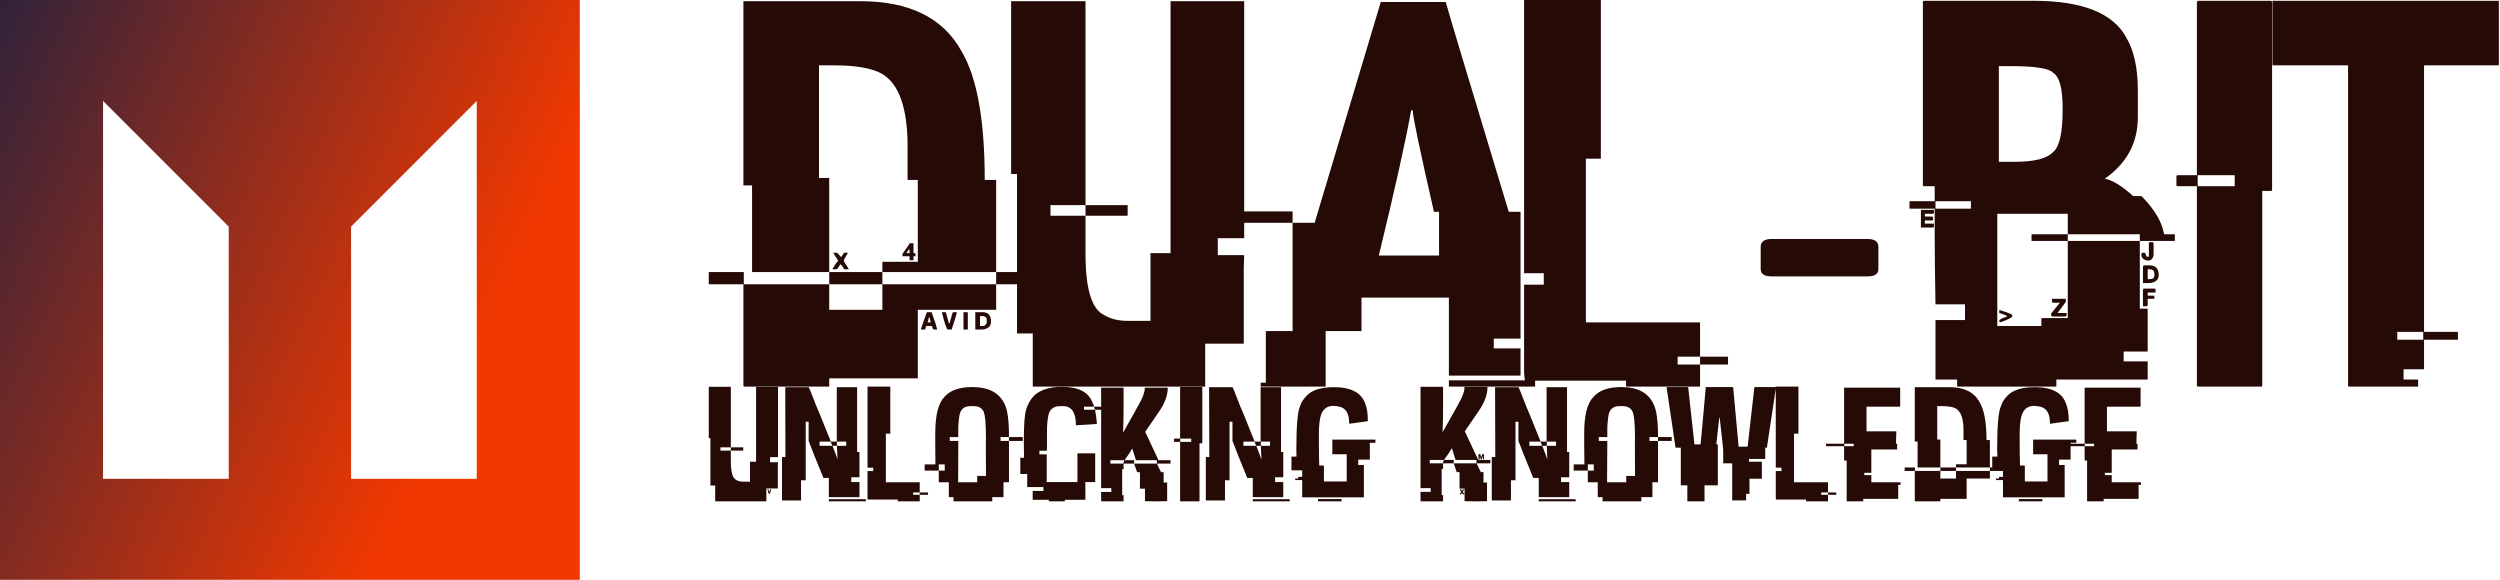 <svg data-v-423bf9ae="" xmlns="http://www.w3.org/2000/svg" viewBox="0 0 388 90" class="iconLeftSlogan"><!----><!----><!----><g data-v-423bf9ae="" id="c775ff4f-3bd5-44c2-b978-6ea53d50e242" fill="#250A05" transform="matrix(6.11,0,0,6.11,112.383,-11.67)"><path d="M0.49 6.62L0.49 1.94L3.46 1.94Q5.33 1.94 6.03 3.21L6.03 3.21Q6.62 4.20 6.62 6.48L6.62 6.48L6.91 6.48L6.91 8.82L4.02 8.82L4.02 8.56L4.92 8.56L4.92 6.48L4.66 6.48L4.66 5.63Q4.66 4.18 4.02 3.79L4.02 3.79Q3.64 3.57 2.80 3.57L2.80 3.57L2.41 3.57L2.41 6.43L2.67 6.43L2.67 8.82L0.71 8.82L0.71 6.62L0.49 6.62ZM4.71 8.09L4.71 8.09L4.81 8.09L4.81 8.34L4.86 8.34L4.86 8.42L4.81 8.42L4.81 8.52L4.71 8.52L4.71 8.42L4.53 8.42L4.53 8.36Q4.71 8.11 4.71 8.09ZM4.63 8.34L4.63 8.34L4.71 8.34L4.71 8.24Q4.69 8.24 4.63 8.34ZM2.90 8.54L2.77 8.33L2.86 8.33Q2.88 8.33 2.97 8.44L2.97 8.44Q3.04 8.36 3.04 8.33L3.04 8.33L3.14 8.33L3.14 8.34Q3.04 8.50 3.04 8.54L3.04 8.54L3.17 8.75L3.04 8.75Q3.04 8.70 2.95 8.62L2.95 8.62Q2.89 8.74 2.85 8.75L2.85 8.75L2.75 8.75Q2.86 8.55 2.90 8.54L2.90 8.54ZM-0.39 9.13L-0.39 8.82L0.50 8.82L0.50 9.13L2.67 9.13L2.67 9.78L4.02 9.78L4.02 9.13L6.91 9.13L6.91 9.78L4.92 9.78L4.92 11.52L2.67 11.52L2.67 11.73L0.51 11.73Q0.49 11.73 0.49 11.70L0.49 11.70L0.49 9.13L-0.39 9.13ZM2.67 9.13L2.67 8.82L4.02 8.82L4.02 9.13L2.67 9.13ZM6.91 9.13L6.91 8.82L8.84 8.82L8.84 9.13L6.91 9.13ZM5.15 9.84L5.15 9.84L5.27 9.84Q5.39 10.16 5.41 10.28L5.41 10.28L5.33 10.28Q5.30 10.28 5.28 10.19L5.28 10.19L5.15 10.19Q5.12 10.19 5.11 10.28L5.11 10.28L5.00 10.28L5.00 10.27Q5.00 10.25 5.15 9.84ZM5.53 9.84L5.53 9.84L5.63 9.84L5.71 10.12L5.73 10.12Q5.73 10.09 5.81 9.84L5.81 9.84L5.91 9.84Q5.91 9.89 5.78 10.28L5.78 10.28L5.68 10.28Q5.64 10.28 5.53 9.84ZM6.08 10.28L6.08 9.84L6.19 9.84L6.19 10.28L6.08 10.28ZM6.38 10.28L6.38 9.84L6.57 9.84Q6.78 9.84 6.78 10.08L6.78 10.08Q6.78 10.25 6.57 10.28L6.57 10.28L6.38 10.28ZM6.60 9.94L6.50 9.94L6.50 10.19L6.60 10.19Q6.62 10.19 6.67 10.12L6.67 10.12L6.67 10.00Q6.67 9.98 6.60 9.94L6.60 9.94ZM5.22 9.97L5.20 9.97Q5.20 9.99 5.17 10.10L5.17 10.10L5.25 10.10Q5.22 9.99 5.22 9.97L5.22 9.97ZM7.29 6.33L7.29 1.94L9.18 1.94L9.18 7.12L8.29 7.12L8.29 7.39L9.18 7.39L9.18 8.36Q9.18 9.69 9.65 9.91L9.65 9.91Q9.89 10.06 10.25 10.06L10.25 10.06L10.83 10.06L10.83 8.34L11.34 8.34L11.34 1.94L13.21 1.94L13.21 7.96L12.54 7.96L12.54 8.39L13.21 8.39Q13.20 8.61 13.20 8.72L13.20 8.72L13.20 10.64L12.22 10.64L12.22 11.73L7.84 11.73L7.84 10.38L7.44 10.38L7.44 6.33L7.29 6.33ZM9.18 7.39L9.18 7.12L10.25 7.12L10.25 7.39L9.18 7.39ZM15.00 7.57L16.68 1.96L18.33 1.96Q18.36 2.10 19.93 7.29L19.93 7.29L20.23 7.29L20.23 10.51L19.55 10.51L19.55 10.76L20.23 10.76L20.23 11.45L18.41 11.45L18.41 9.47L16.19 9.47L16.19 10.32L15.28 10.32L15.28 11.73L13.63 11.73L13.63 11.63L13.76 11.63L13.76 10.32L14.44 10.32L14.44 7.57L15.00 7.57ZM17.49 4.71L17.45 4.71L17.45 4.72Q17.24 5.89 16.63 8.40L16.63 8.40L18.16 8.40L18.16 7.29L18.03 7.29Q17.49 4.92 17.49 4.71L17.49 4.71ZM13.15 7.57L13.15 7.28L14.44 7.28L14.44 7.57L13.15 7.57ZM18.41 11.73L18.41 11.57L20.60 11.57L20.60 11.73L18.41 11.73ZM20.32 8.85L20.32 1.91L22.27 1.91L22.27 5.94L21.89 5.94L21.89 10.10L24.79 10.10L24.79 10.97L24.22 10.97L24.22 11.17L24.79 11.17L24.79 11.73L22.91 11.73L22.91 11.58L20.34 11.58Q20.32 11.42 20.32 11.33L20.32 11.33L20.32 9.14L20.82 9.14L20.82 8.85L20.32 8.85ZM24.79 11.17L24.79 10.97L25.50 10.97L25.50 11.17L24.79 11.17ZM29.05 8.93L26.60 8.93Q26.33 8.93 26.33 8.74L26.33 8.74L26.33 8.18Q26.33 7.98 26.61 7.98L26.61 7.98L29.04 7.98Q29.32 7.98 29.32 8.18L29.32 8.18L29.32 8.74Q29.32 8.93 29.05 8.93L29.05 8.93ZM30.48 1.93L30.48 1.93L33.26 1.93Q35.12 1.93 35.62 2.87L35.62 2.87Q35.91 3.36 35.91 4.21L35.91 4.21L35.91 4.89Q35.91 5.86 35.07 6.45L35.07 6.45Q35.36 6.50 35.79 6.89L35.79 6.89L36.00 6.89Q36.42 7.31 36.54 7.71L36.54 7.71Q36.58 7.85 36.58 7.86L36.58 7.86L36.85 7.86L36.85 8.03L35.96 8.03L35.96 7.86L34.13 7.86L34.13 7.34L32.34 7.34L32.34 10.19L33.46 10.19L33.46 9.99L34.13 9.99L34.13 8.03L35.96 8.03L35.96 9.75L36.16 9.75L36.16 10.84L35.55 10.84L35.55 11.09L36.16 11.09L36.16 11.55L33.84 11.55L33.84 11.73L31.32 11.73L31.32 11.55L30.77 11.55L30.77 10.04L31.52 10.04L31.52 9.64L30.77 9.64Q30.75 8.49 30.75 7.93L30.75 7.93L30.75 7.21L30.11 7.21L30.11 7.02L30.75 7.02L30.75 6.64L30.45 6.64L30.45 1.97Q30.45 1.93 30.48 1.93ZM32.69 3.59L32.38 3.59L32.38 6.02L32.79 6.02Q33.53 6.02 33.76 5.77L33.76 5.77Q34.00 5.57 34.00 4.70L34.00 4.70L34.00 4.66Q34.00 3.91 33.76 3.76L33.76 3.76Q33.61 3.59 32.69 3.59L32.69 3.59ZM31.67 7.02L30.77 7.02L30.77 7.21L31.67 7.21L31.67 7.02ZM30.40 7.69L30.40 7.24L30.73 7.24L30.73 7.31Q30.73 7.34 30.70 7.34L30.70 7.34L30.50 7.34L30.50 7.41L30.68 7.41Q30.71 7.42 30.71 7.44L30.71 7.44L30.71 7.48Q30.71 7.51 30.68 7.51L30.68 7.51L30.50 7.51L30.50 7.59L30.73 7.59L30.73 7.66Q30.73 7.69 30.70 7.69L30.70 7.69L30.40 7.69ZM33.21 8.03L33.21 7.86L34.13 7.86L34.13 8.03L33.21 8.03ZM36.22 8.06L36.22 8.06L36.28 8.06Q36.31 8.07 36.31 8.09L36.31 8.09L36.31 8.38Q36.29 8.53 36.16 8.53L36.16 8.53Q36.00 8.50 36.00 8.38L36.00 8.38L36.00 8.36Q36.01 8.33 36.04 8.33L36.04 8.33L36.07 8.33Q36.11 8.33 36.13 8.43L36.13 8.43L36.19 8.43L36.19 8.09Q36.20 8.06 36.22 8.06ZM36.07 8.65L36.07 8.65L36.21 8.65Q36.44 8.65 36.44 8.90L36.44 8.90Q36.44 9.07 36.22 9.10L36.22 9.10L36.04 9.10L36.04 8.68Q36.05 8.65 36.07 8.65ZM36.21 8.75L36.16 8.75L36.16 9.00L36.22 9.00Q36.33 9.00 36.33 8.90L36.33 8.90L36.33 8.87Q36.33 8.75 36.21 8.75L36.21 8.75ZM36.07 9.24L36.07 9.24L36.33 9.24Q36.36 9.24 36.36 9.27L36.36 9.27L36.36 9.34L36.16 9.34L36.16 9.42L36.33 9.42L36.33 9.50L36.16 9.50L36.16 9.65Q36.16 9.69 36.13 9.69L36.13 9.69L36.04 9.69L36.04 9.27Q36.05 9.24 36.07 9.24ZM33.73 9.57L33.73 9.50L34.08 9.50L34.08 9.58L33.87 9.86L34.10 9.86L34.10 9.92Q34.10 9.95 34.06 9.95L34.06 9.95L33.75 9.95Q33.71 9.95 33.71 9.92L33.71 9.92L33.71 9.87L33.93 9.60L33.76 9.60Q33.73 9.60 33.73 9.57L33.73 9.57ZM32.39 9.86L32.39 9.79L32.41 9.79Q32.72 9.88 32.72 9.92L32.72 9.92L32.72 9.95Q32.69 10.00 32.41 10.10L32.41 10.10L32.39 10.07L32.39 10.06Q32.39 10.01 32.59 9.95L32.59 9.95Q32.59 9.92 32.39 9.86L32.39 9.86ZM37.45 1.93L37.45 1.93L39.29 1.93Q39.32 1.94 39.32 1.97L39.32 1.97L39.32 6.73Q39.32 6.76 39.29 6.76L39.29 6.76L39.07 6.76L39.07 11.70Q39.07 11.73 39.04 11.73L39.04 11.73L37.45 11.73Q37.41 11.73 37.41 11.70L37.41 11.70L37.41 6.64L36.92 6.64Q36.89 6.64 36.89 6.61L36.89 6.61L36.89 6.40Q36.89 6.36 36.92 6.36L36.92 6.36L37.41 6.36L37.41 1.97Q37.42 1.93 37.45 1.93ZM38.37 6.36L37.43 6.36L37.43 6.64L38.37 6.64L38.37 6.36ZM39.33 3.57L39.33 1.93L45.08 1.93L45.08 3.57L43.18 3.57L43.18 10.34L44.04 10.34L44.04 10.54L43.18 10.54L43.18 11.29L42.66 11.29L42.66 11.55L43.03 11.55L43.03 11.73L41.28 11.73Q41.25 11.73 41.25 11.70L41.25 11.70L41.25 3.57L39.33 3.57ZM43.16 10.34L42.50 10.34L42.50 10.54L43.16 10.54L43.16 10.34Z"></path></g><defs data-v-423bf9ae=""><linearGradient data-v-423bf9ae="" gradientTransform="rotate(25)" id="c70341ba-53df-4859-9a09-bfb5bd9076ab" x1="0%" y1="0%" x2="100%" y2="0%"><stop data-v-423bf9ae="" offset="0%" style="stop-color: rgb(48, 34, 58); stop-opacity: 1;"></stop><stop data-v-423bf9ae="" offset="100%" style="stop-color: rgb(241, 56, 0); stop-opacity: 1;"></stop></linearGradient></defs><g data-v-423bf9ae="" id="55c082c3-6c22-410d-b61f-fe598a53f6ee" transform="matrix(2.812,0,0,2.812,0,0)" stroke="none" fill="url(#c70341ba-53df-4859-9a09-bfb5bd9076ab)"><path d="M0 32h32V0H0v32zm19.377-19.492l6.936-6.936v20.855h-6.936V12.508zM5.688 5.572l6.936 6.936v13.919H5.688V5.572z"></path></g><!----><g data-v-423bf9ae="" id="618be0a9-a614-4ce7-8bbf-7e7768c13c5a" fill="#250A05" transform="matrix(1.813,0,0,1.813,109.728,56.537)"><path d="M0.15 6.32L0.15 1.93L2.04 1.93L2.04 7.11L1.15 7.11L1.15 7.39L2.04 7.39L2.04 8.35Q2.04 9.68 2.51 9.91L2.51 9.91Q2.75 10.05 3.10 10.05L3.10 10.05L3.68 10.05L3.68 8.34L4.20 8.34L4.20 1.93L6.08 1.93L6.08 7.95L5.40 7.95L5.40 8.39L6.08 8.39Q6.06 8.61 6.06 8.71L6.06 8.71L6.06 10.63L5.08 10.63L5.08 11.73L0.70 11.73L0.70 10.38L0.29 10.38L0.29 6.32L0.15 6.32ZM2.04 7.39L2.04 7.11L3.10 7.11L3.10 7.39L2.04 7.39ZM5.17 10.71L5.17 10.71L5.24 10.71Q5.28 10.71 5.32 10.94L5.32 10.94L5.33 10.94Q5.40 10.74 5.40 10.71L5.40 10.71L5.50 10.71Q5.39 11.09 5.35 11.09L5.35 11.09L5.30 11.09Q5.27 11.09 5.17 10.71ZM6.70 1.96L6.70 1.96L8.70 1.96Q8.74 1.96 9.34 3.53L9.34 3.53Q9.39 3.59 10.60 6.62L10.60 6.62L11.11 6.62L11.11 1.96L12.85 1.96L12.85 7.51L13.05 7.51L13.05 9.67L12.35 9.67L12.35 10.08L13.05 10.08L13.05 11.37L10.43 11.37L10.43 9.73L9.97 9.73Q9.02 7.44 8.70 6.56L8.70 6.56L8.70 4.92L8.45 4.92L8.45 9.93L8.05 9.93L8.05 11.66L6.42 11.66L6.42 7.94L6.71 7.94L6.71 7.92Q6.70 3.09 6.70 1.96ZM10.56 6.62L9.64 6.62L9.64 6.98L10.73 6.98Q10.60 6.62 10.56 6.62L10.56 6.62ZM11.92 6.62L11.12 6.62L11.12 6.98L10.74 6.98Q11.09 7.85 11.16 8.11L11.16 8.11L11.17 8.11L11.17 8.07Q11.12 7.18 11.12 6.98L11.12 6.98L11.92 6.98L11.92 6.62ZM10.43 11.73L10.43 11.55L13.60 11.55L13.60 11.73L10.43 11.73ZM13.74 8.85L13.74 1.91L15.69 1.91L15.69 5.94L15.31 5.94L15.31 10.10L18.21 10.10L18.21 10.97L17.64 10.97L17.64 11.17L18.21 11.17L18.21 11.73L16.33 11.73L16.33 11.58L13.75 11.58Q13.74 11.42 13.74 11.33L13.74 11.33L13.74 9.14L14.23 9.14L14.23 8.85L13.74 8.85ZM18.21 11.17L18.21 10.97L18.92 10.97L18.92 11.17L18.21 11.17ZM22.71 1.95L22.71 1.95Q24.81 1.95 25.48 3.42L25.48 3.42Q25.85 4.14 25.85 6.19L25.85 6.19L25.85 6.23L25.13 6.23L25.13 6.56L25.85 6.56L25.85 10.10L25.38 10.10L25.38 11.37L24.42 11.37L24.42 11.73L21.10 11.73L21.10 11.37L20.70 11.37L20.70 10.10L19.84 10.10L19.84 9.10L20.35 9.10L20.35 8.57L19.84 8.57L19.84 9.10L18.63 9.10L18.63 8.57L19.55 8.57Q19.54 7.38 19.54 6.74L19.54 6.74L19.54 5.91Q19.54 3.58 20.32 2.80L20.32 2.80Q21.04 1.95 22.71 1.95ZM21.51 5.32L21.51 5.32L21.53 5.32L21.51 5.35L21.51 6.23L20.78 6.23L20.78 6.56L21.51 6.56Q21.50 8.67 21.50 9.75L21.50 9.75L21.50 10.10L23.13 10.10L23.13 9.56L23.88 9.56L23.88 9.54Q23.88 8.54 23.87 6.75L23.87 6.75Q23.87 6.68 23.88 6.38L23.88 6.38Q23.88 4.45 23.66 4.01L23.66 4.01Q23.43 3.58 22.80 3.58L22.80 3.58L22.57 3.58Q21.82 3.58 21.64 4.24L21.64 4.24Q21.56 4.56 21.51 5.32ZM25.85 6.56L25.85 6.23L27.03 6.23L27.03 6.56L25.85 6.56ZM30.40 1.93L30.40 1.93Q32.45 1.93 32.98 3.22L32.98 3.22Q33.13 3.53 33.13 3.63L33.13 3.63L32.27 3.63L32.27 3.89L33.20 3.89L33.20 3.88Q33.20 3.81 33.13 3.63L33.13 3.63L34.71 3.63L34.71 3.89L33.22 3.89L33.22 3.91Q33.33 4.46 33.38 5.09L33.38 5.09Q33.38 5.13 31.58 5.22L31.58 5.22L31.58 5.21Q31.58 3.58 30.47 3.58L30.47 3.58L30.26 3.58Q29.43 3.58 29.24 4.29L29.24 4.29Q29.10 4.89 29.10 5.87L29.10 5.87L29.10 7.21L29.08 7.40L28.45 7.40L28.45 7.71L29.08 7.71L29.08 10.08L31.71 10.08L31.71 7.62L33.23 7.62L33.23 10.08L32.39 10.08L32.39 11.60L30.63 11.60L30.63 11.73L29.26 11.73L29.26 11.60L27.88 11.60L27.88 10.84L28.80 10.84L28.80 10.51L27.41 10.51L27.41 9.39L26.82 9.39L26.82 8.00L27.14 8.00Q27.12 7.16 27.12 6.66L27.12 6.66Q27.12 4.42 27.33 3.84L27.33 3.84Q27.54 3.17 27.99 2.69L27.99 2.69Q28.80 1.93 30.40 1.93ZM33.74 10.60L33.74 2.00L35.66 2.00L35.66 3.83Q35.66 4.74 35.62 5.80L35.62 5.80L35.62 5.82L35.64 5.82Q35.88 5.37 36.93 3.51L36.93 3.51Q37.47 2.57 37.47 2.09L37.47 2.09L37.47 2.00L39.44 2.00L39.44 2.04Q39.44 2.98 38.67 4.09L38.67 4.09L37.51 5.78L38.65 8.21L39.68 8.21L39.68 8.50L38.52 8.50L38.52 8.52Q38.80 9.13 38.88 9.24L38.88 9.24L39.09 9.24L39.09 10.12L39.39 10.12L39.39 11.72Q38.89 11.73 38.65 11.73L38.65 11.73L38.18 11.73Q37.93 11.73 37.49 11.72L37.49 11.72L37.49 10.65L37.06 10.65L37.06 9.24L36.82 9.24L36.56 8.50L38.51 8.50L38.51 8.21L36.72 8.21Q36.72 8.18 36.41 7.23L36.41 7.23L36.39 7.23Q36.23 7.54 35.74 8.21L35.74 8.21L36.56 8.21L36.56 8.50L35.66 8.50L35.66 8.98L35.54 8.98L35.54 11.20L35.66 11.20L35.66 11.70Q35.66 11.73 35.62 11.73L35.62 11.73L33.78 11.73Q33.74 11.73 33.74 11.70L33.74 11.70L33.74 10.93L34.61 10.93L34.61 10.60L33.74 10.60ZM35.72 8.21L34.53 8.21L34.53 8.50L35.64 8.50Q35.64 8.45 35.72 8.21L35.72 8.21ZM40.53 1.93L40.53 1.93L42.38 1.93Q42.40 1.94 42.40 1.97L42.40 1.97L42.40 6.73Q42.40 6.76 42.38 6.76L42.38 6.76L42.16 6.76L42.16 11.70Q42.16 11.73 42.12 11.73L42.12 11.73L40.53 11.73Q40.50 11.73 40.50 11.70L40.50 11.70L40.50 6.64L40.00 6.64Q39.97 6.64 39.97 6.61L39.97 6.61L39.97 6.40Q39.98 6.36 40.00 6.36L40.00 6.36L40.50 6.36L40.50 1.97Q40.50 1.93 40.53 1.93ZM41.45 6.36L40.51 6.36L40.51 6.64L41.45 6.64L41.45 6.36ZM42.98 1.96L42.98 1.96L44.98 1.96Q45.02 1.96 45.62 3.53L45.62 3.53Q45.67 3.59 46.88 6.62L46.88 6.62L47.39 6.62L47.39 1.96L49.14 1.96L49.14 7.51L49.33 7.51L49.33 9.67L48.63 9.67L48.63 10.08L49.33 10.08L49.33 11.37L46.72 11.37L46.72 9.73L46.25 9.73Q45.31 7.44 44.98 6.56L44.98 6.56L44.98 4.92L44.73 4.92L44.73 9.93L44.34 9.93L44.34 11.66L42.70 11.66L42.70 7.94L43.00 7.94L43.00 7.92Q42.98 3.09 42.98 1.96ZM46.85 6.62L45.92 6.62L45.92 6.98L47.01 6.98Q46.88 6.62 46.85 6.62L46.85 6.62ZM48.20 6.62L47.41 6.62L47.41 6.98L47.02 6.98Q47.37 7.85 47.44 8.11L47.44 8.11L47.46 8.11L47.46 8.07Q47.41 7.18 47.41 6.98L47.41 6.98L48.20 6.98L48.20 6.62ZM46.72 11.73L46.72 11.55L49.88 11.55L49.88 11.73L46.72 11.73ZM53.66 1.96L53.66 1.96L53.68 1.96Q55.86 1.96 56.35 3.38L56.35 3.38Q56.57 3.91 56.57 4.87L56.57 4.87L54.99 5.09L54.97 5.05L54.97 5.02Q54.97 3.86 54.19 3.64L54.19 3.64Q53.96 3.58 53.61 3.56L53.61 3.56Q52.77 3.56 52.52 4.47L52.52 4.47Q52.38 5.07 52.38 5.89L52.38 5.89L52.38 6.66Q52.38 7.99 52.41 8.67L52.41 8.67L52.81 8.67L52.81 10.03L54.76 10.03L54.76 7.70L53.53 7.70L53.53 6.45L57.22 6.45L57.22 6.72L56.74 6.72L56.74 8.16L55.75 8.16L55.75 8.62L56.23 8.62L56.23 11.39L50.95 11.39L50.95 9.91L50.35 9.91L50.35 9.78L50.61 9.78L50.61 9.64L50.95 9.64L50.95 9.08L50.03 9.08L50.03 7.90L50.46 7.90Q50.45 7.38 50.45 7.31L50.45 7.31Q50.45 4.20 50.78 3.56L50.78 3.56Q50.89 3.15 51.35 2.67L51.35 2.67Q52.04 1.96 53.66 1.96ZM52.31 11.73L52.31 11.54L54.32 11.54L54.32 11.73L52.31 11.73ZM61.08 10.60L61.08 1.93L63.01 1.93L63.01 3.77Q63.01 4.70 62.97 5.76L62.97 5.76L62.97 5.78L62.99 5.78Q63.23 5.33 64.29 3.46L64.29 3.46Q64.84 2.51 64.84 2.02L64.84 2.02L64.84 1.93L66.81 1.93L66.81 1.98Q66.81 2.92 66.04 4.03L66.04 4.03L64.87 5.74L66.02 8.19L67.06 8.19L67.06 8.48L65.89 8.48L65.89 8.50Q66.17 9.11 66.25 9.23L66.25 9.23L66.47 9.23L66.47 10.12L66.77 10.12L66.77 11.72Q66.26 11.73 66.02 11.73L66.02 11.73L65.54 11.73Q65.29 11.73 64.85 11.72L64.85 11.72L64.85 10.64L64.42 10.64L64.42 9.23L64.18 9.23L63.92 8.48L65.87 8.48L65.87 8.19L64.08 8.19Q64.08 8.16 63.77 7.20L63.77 7.20L63.75 7.20Q63.58 7.51 63.09 8.19L63.09 8.19L63.92 8.19L63.92 8.48L63.01 8.48L63.01 8.96L62.89 8.96L62.89 11.20L63.01 11.20L63.01 11.70Q63.01 11.73 62.97 11.73L62.97 11.73L61.11 11.73Q61.08 11.73 61.08 11.70L61.08 11.70L61.08 10.92L61.95 10.92L61.95 10.60L61.08 10.60ZM66.07 7.69L66.07 7.69L66.17 7.69Q66.21 7.69 66.27 7.96L66.27 7.96Q66.29 7.96 66.37 7.69L66.37 7.69L66.51 7.69L66.51 8.11Q66.51 8.14 66.49 8.14L66.49 8.14L66.42 8.14L66.42 7.88L66.40 7.88Q66.40 7.90 66.32 8.14L66.32 8.14L66.27 8.14Q66.22 8.14 66.17 7.91L66.17 7.91L66.15 7.91L66.15 8.11Q66.15 8.14 66.12 8.14L66.12 8.14L66.07 8.14Q66.04 8.14 66.04 8.11L66.04 8.11L66.04 7.72Q66.04 7.69 66.07 7.69ZM63.08 8.19L61.87 8.19L61.87 8.48L62.99 8.48Q62.99 8.43 63.08 8.19L63.08 8.19ZM64.44 10.73L64.44 10.71L64.54 10.71Q64.56 10.71 64.64 10.82L64.64 10.82Q64.70 10.71 64.72 10.71L64.72 10.71L64.82 10.71L64.82 10.73L64.69 10.92Q64.72 10.93 64.84 11.14L64.84 11.14L64.70 11.14L64.64 11.01Q64.54 11.14 64.52 11.14L64.52 11.14L64.42 11.14Q64.54 10.93 64.57 10.92L64.57 10.92L64.44 10.73ZM67.46 1.96L67.46 1.96L69.46 1.96Q69.50 1.96 70.10 3.53L70.10 3.53Q70.15 3.59 71.36 6.62L71.36 6.62L71.87 6.62L71.87 1.96L73.62 1.96L73.62 7.51L73.81 7.51L73.81 9.67L73.11 9.67L73.11 10.08L73.81 10.08L73.81 11.37L71.20 11.37L71.20 9.73L70.73 9.73Q69.79 7.44 69.46 6.56L69.46 6.56L69.46 4.92L69.21 4.92L69.21 9.93L68.82 9.93L68.82 11.66L67.18 11.66L67.18 7.94L67.48 7.94L67.48 7.92Q67.46 3.09 67.46 1.96ZM71.33 6.62L70.40 6.62L70.40 6.98L71.49 6.98Q71.36 6.62 71.33 6.62L71.33 6.62ZM72.68 6.62L71.89 6.62L71.89 6.98L71.50 6.98Q71.85 7.85 71.92 8.11L71.92 8.11L71.93 8.11L71.93 8.07Q71.89 7.18 71.89 6.98L71.89 6.98L72.68 6.98L72.68 6.62ZM71.20 11.73L71.20 11.55L74.36 11.55L74.36 11.73L71.20 11.73ZM78.26 1.95L78.26 1.95Q80.37 1.95 81.03 3.42L81.03 3.42Q81.41 4.14 81.41 6.19L81.41 6.19L81.41 6.23L80.68 6.23L80.68 6.56L81.41 6.56L81.41 10.10L80.93 10.10L80.93 11.37L79.98 11.37L79.98 11.73L76.66 11.73L76.66 11.37L76.25 11.37L76.25 10.10L75.40 10.10L75.40 9.10L75.91 9.10L75.91 8.57L75.40 8.57L75.40 9.10L74.19 9.10L74.19 8.57L75.11 8.57Q75.09 7.38 75.09 6.74L75.09 6.74L75.09 5.91Q75.09 3.58 75.88 2.80L75.88 2.80Q76.60 1.95 78.26 1.95ZM77.07 5.32L77.07 5.32L77.09 5.32L77.07 5.35L77.07 6.23L76.34 6.23L76.34 6.56L77.07 6.56Q77.05 8.67 77.05 9.75L77.05 9.75L77.05 10.10L78.69 10.10L78.69 9.56L79.44 9.56L79.44 9.54Q79.44 8.54 79.43 6.75L79.43 6.75Q79.43 6.68 79.44 6.38L79.44 6.38Q79.44 4.45 79.21 4.01L79.21 4.01Q78.98 3.58 78.36 3.58L78.36 3.58L78.12 3.58Q77.38 3.58 77.20 4.24L77.20 4.24Q77.12 4.56 77.07 5.32ZM81.41 6.56L81.41 6.23L82.58 6.23L82.58 6.56L81.41 6.56ZM82.91 7.14L82.14 1.95L83.99 1.95L84.53 6.86L85.05 6.86Q85.07 6.80 85.50 1.95L85.50 1.95L87.84 1.95Q88.29 6.96 88.31 7.05L88.31 7.05L89.08 7.05Q89.59 2.65 89.66 1.95L89.66 1.95L91.51 1.95L90.73 7.14L90.59 7.14L90.59 8.10L89.20 8.10L89.20 8.34L90.30 8.34L90.30 9.80L89.24 9.80L89.24 11.09L88.95 11.09L88.95 11.65L87.76 11.65L87.76 8.48L86.99 8.48L86.99 7.34Q86.99 7.20 86.69 4.58L86.69 4.58L86.65 4.58L86.65 4.60L86.40 6.86L86.53 6.86L86.53 10.36L85.39 10.36L85.39 11.73L83.92 11.73L83.92 10.36L83.36 10.36L83.36 7.14L82.91 7.14ZM91.49 8.85L91.49 1.91L93.43 1.91L93.43 5.94L93.05 5.94L93.05 10.10L95.96 10.10L95.96 10.97L95.38 10.97L95.38 11.17L95.96 11.17L95.96 11.73L94.08 11.73L94.08 11.58L91.50 11.58Q91.49 11.42 91.49 11.33L91.49 11.33L91.49 9.14L91.98 9.14L91.98 8.85L91.49 8.85ZM95.96 11.17L95.96 10.97L96.67 10.97L96.67 11.17L95.96 11.17ZM97.34 6.80L97.34 2.00L102.14 2.00L102.14 3.60Q102.14 3.63 102.10 3.63L102.10 3.63L99.26 3.63L99.26 5.74L101.81 5.74L101.81 5.76Q101.81 5.84 101.78 6.79L101.78 6.79Q101.76 6.79 101.76 6.80L101.76 6.80L101.88 6.80L101.88 7.29L99.67 7.29L99.67 9.29L99.07 9.29L99.07 9.49L99.67 9.49L99.67 10.10L102.17 10.10L102.17 10.32L101.97 10.32L101.97 11.52L98.98 11.52L98.98 11.73L97.56 11.73L97.56 8.24L97.34 8.24L97.34 7.01L95.79 7.01L95.79 6.80L97.34 6.80ZM98.16 6.80L97.36 6.80L97.36 7.01L98.16 7.01L98.16 6.80ZM103.39 6.62L103.39 1.96L106.37 1.96Q108.23 1.96 108.92 3.22L108.92 3.22Q109.53 4.20 109.53 6.49L109.53 6.49L109.82 6.49L109.82 8.83L106.92 8.83L106.92 8.56L107.83 8.56L107.83 6.49L107.56 6.49L107.56 5.63Q107.56 4.19 106.92 3.79L106.92 3.79Q106.54 3.58 105.71 3.58L105.71 3.58L105.31 3.58L105.31 6.44L105.58 6.44L105.58 8.83L103.63 8.83L103.63 6.62L103.39 6.62ZM102.52 9.13L102.52 8.83L103.40 8.83L103.40 9.13L105.58 9.13L105.58 9.78L106.92 9.78L106.92 9.13L109.82 9.13L109.82 9.78L107.83 9.78L107.83 11.52L105.58 11.52L105.58 11.73L103.42 11.73Q103.39 11.73 103.39 11.70L103.39 11.70L103.39 9.13L102.52 9.13ZM105.58 9.13L105.58 8.83L106.92 8.83L106.92 9.13L105.58 9.13ZM109.82 9.13L109.82 8.83L111.74 8.83L111.74 9.13L109.82 9.13ZM113.65 1.96L113.65 1.96L113.67 1.96Q115.86 1.96 116.34 3.38L116.34 3.38Q116.57 3.91 116.57 4.87L116.57 4.87L114.98 5.09L114.96 5.05L114.96 5.02Q114.96 3.86 114.18 3.64L114.18 3.64Q113.95 3.58 113.60 3.56L113.60 3.56Q112.76 3.56 112.51 4.47L112.51 4.47Q112.37 5.07 112.37 5.89L112.37 5.89L112.37 6.66Q112.37 7.99 112.40 8.67L112.40 8.67L112.81 8.67L112.81 10.03L114.75 10.03L114.75 7.70L113.52 7.70L113.52 6.45L117.22 6.45L117.22 6.72L116.73 6.72L116.73 8.16L115.74 8.16L115.74 8.62L116.22 8.62L116.22 11.39L110.94 11.39L110.94 9.91L110.34 9.91L110.34 9.78L110.60 9.78L110.60 9.64L110.94 9.64L110.94 9.08L110.02 9.08L110.02 7.90L110.46 7.90Q110.44 7.38 110.44 7.31L110.44 7.31Q110.44 4.20 110.78 3.56L110.78 3.56Q110.88 3.15 111.34 2.67L111.34 2.67Q112.03 1.96 113.65 1.96ZM112.30 11.73L112.30 11.54L114.31 11.54L114.31 11.73L112.30 11.73ZM117.93 6.80L117.93 2.00L122.72 2.00L122.72 3.60Q122.72 3.63 122.68 3.63L122.68 3.63L119.84 3.63L119.84 5.74L122.39 5.74L122.39 5.76Q122.39 5.84 122.36 6.79L122.36 6.79Q122.34 6.79 122.34 6.80L122.34 6.80L122.46 6.80L122.46 7.29L120.25 7.29L120.25 9.29L119.66 9.29L119.66 9.49L120.25 9.49L120.25 10.10L122.75 10.10L122.75 10.32L122.55 10.32L122.55 11.52L119.56 11.52L119.56 11.73L118.14 11.73L118.14 8.24L117.93 8.24L117.93 7.01L116.37 7.01L116.37 6.80L117.93 6.80ZM118.74 6.80L117.94 6.80L117.94 7.01L118.74 7.01L118.74 6.80Z"></path></g></svg>